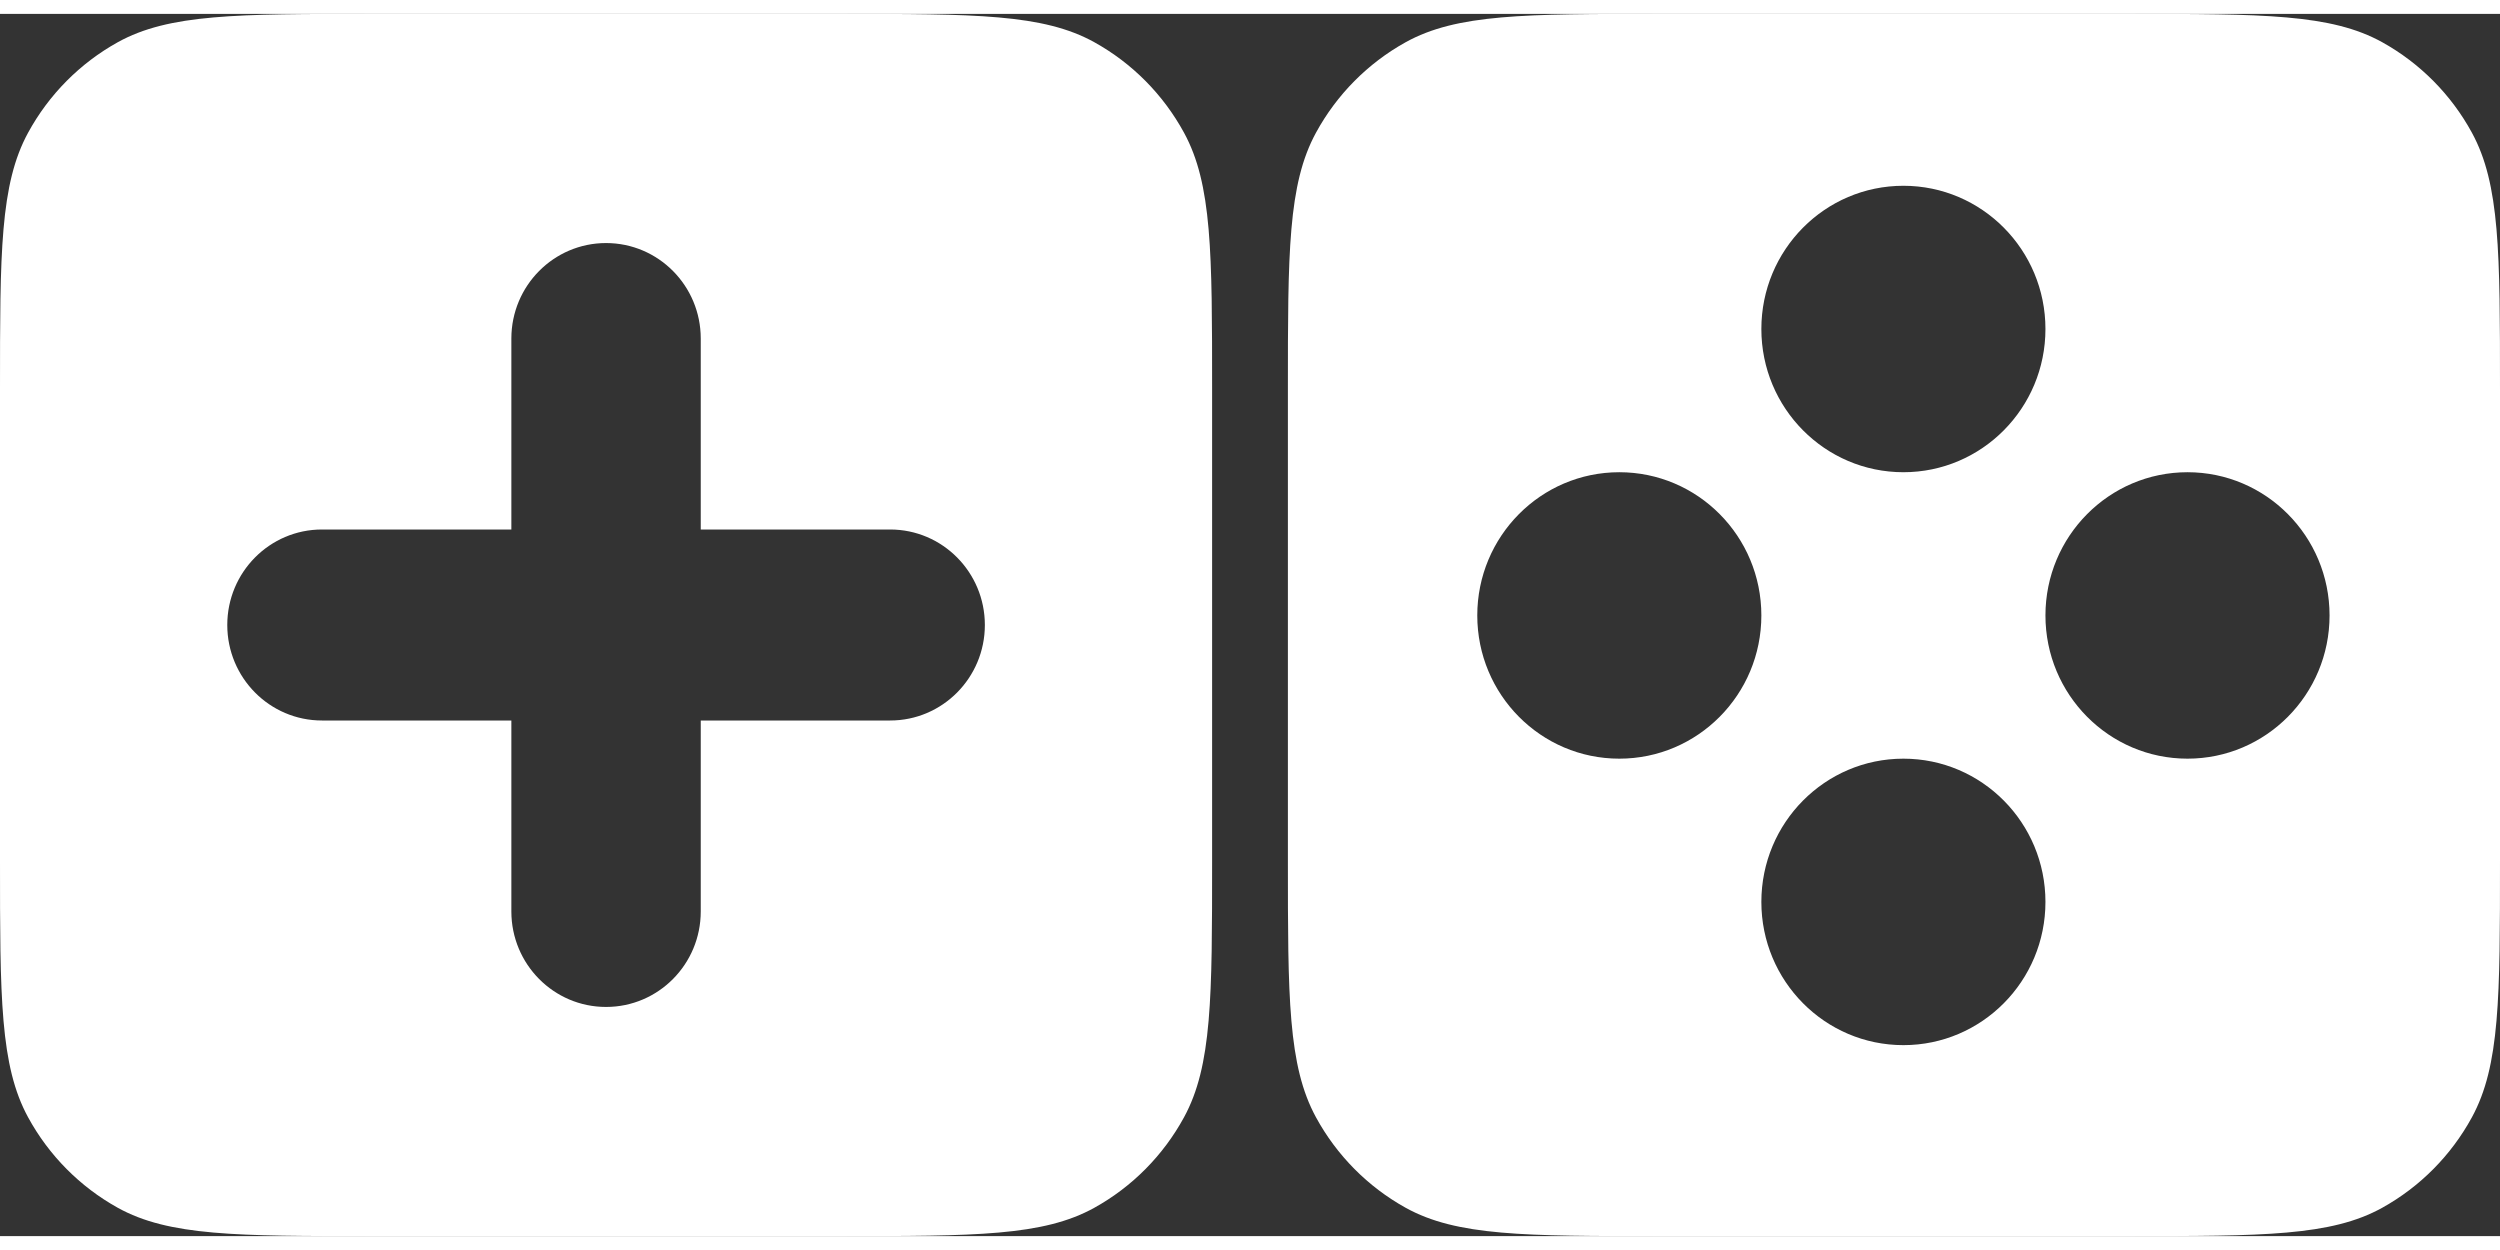 <svg width="6em" height="3em" viewBox="0 0 90 44" fill="none" xmlns="http://www.w3.org/2000/svg">
    <rect x="0" y="0" width="90" height="44" fill="#333333" stroke="none"/>
    <path fill-rule="evenodd" clip-rule="evenodd"
          d="M1.012 4.276C0 6.132 0 8.598 0 13.53V30.47C0 35.402 0 37.868 1.012 39.724C1.76 41.096 2.88 42.225 4.24 42.98C6.081 44 8.527 44 13.418 44H30.218C35.11 44 37.555 44 39.396 42.98C40.757 42.225 41.876 41.096 42.624 39.724C43.636 37.868 43.636 35.402 43.636 30.47V13.53C43.636 8.598 43.636 6.132 42.624 4.276C41.876 2.904 40.757 1.775 39.396 1.02C37.555 0 35.11 0 30.218 0H13.418C8.527 0 6.081 0 4.24 1.02C2.88 1.775 1.76 2.904 1.012 4.276ZM21.818 8.25C19.935 8.25 18.409 9.789 18.409 11.688V18.562H11.591C9.708 18.562 8.182 20.102 8.182 22C8.182 23.898 9.708 25.438 11.591 25.438H18.409V32.312C18.409 34.211 19.935 35.75 21.818 35.75C23.701 35.75 25.227 34.211 25.227 32.312V25.438H32.045C33.928 25.438 35.455 23.898 35.455 22C35.455 20.102 33.928 18.562 32.045 18.562H25.227V11.688C25.227 9.789 23.701 8.25 21.818 8.25Z"
          fill="white"/>
    <path fill-rule="evenodd" clip-rule="evenodd"
          d="M47.376 4.276C46.364 6.132 46.364 8.598 46.364 13.53V30.47C46.364 35.402 46.364 37.868 47.376 39.724C48.124 41.096 49.243 42.225 50.604 42.98C52.445 44 54.89 44 59.782 44H76.582C81.473 44 83.919 44 85.76 42.98C87.12 42.225 88.24 41.096 88.988 39.724C90 37.868 90 35.402 90 30.47V13.53C90 8.598 90 6.132 88.988 4.276C88.24 2.904 87.12 1.775 85.76 1.02C83.919 0 81.473 0 76.582 0H59.782C54.89 0 52.445 0 50.604 1.02C49.243 1.775 48.124 2.904 47.376 4.276ZM73.636 11.344C73.636 14.191 71.347 16.5 68.523 16.5C65.698 16.5 63.409 14.191 63.409 11.344C63.409 8.496 65.698 6.188 68.523 6.188C71.347 6.188 73.636 8.496 73.636 11.344ZM58.295 26.812C61.12 26.812 63.409 24.504 63.409 21.656C63.409 18.808 61.12 16.5 58.295 16.5C55.471 16.5 53.182 18.808 53.182 21.656C53.182 24.504 55.471 26.812 58.295 26.812ZM78.75 26.812C81.574 26.812 83.864 24.504 83.864 21.656C83.864 18.808 81.574 16.5 78.75 16.5C75.926 16.5 73.636 18.808 73.636 21.656C73.636 24.504 75.926 26.812 78.75 26.812ZM68.523 37.125C71.347 37.125 73.636 34.816 73.636 31.969C73.636 29.121 71.347 26.812 68.523 26.812C65.698 26.812 63.409 29.121 63.409 31.969C63.409 34.816 65.698 37.125 68.523 37.125Z"
          fill="white"/>
</svg>
